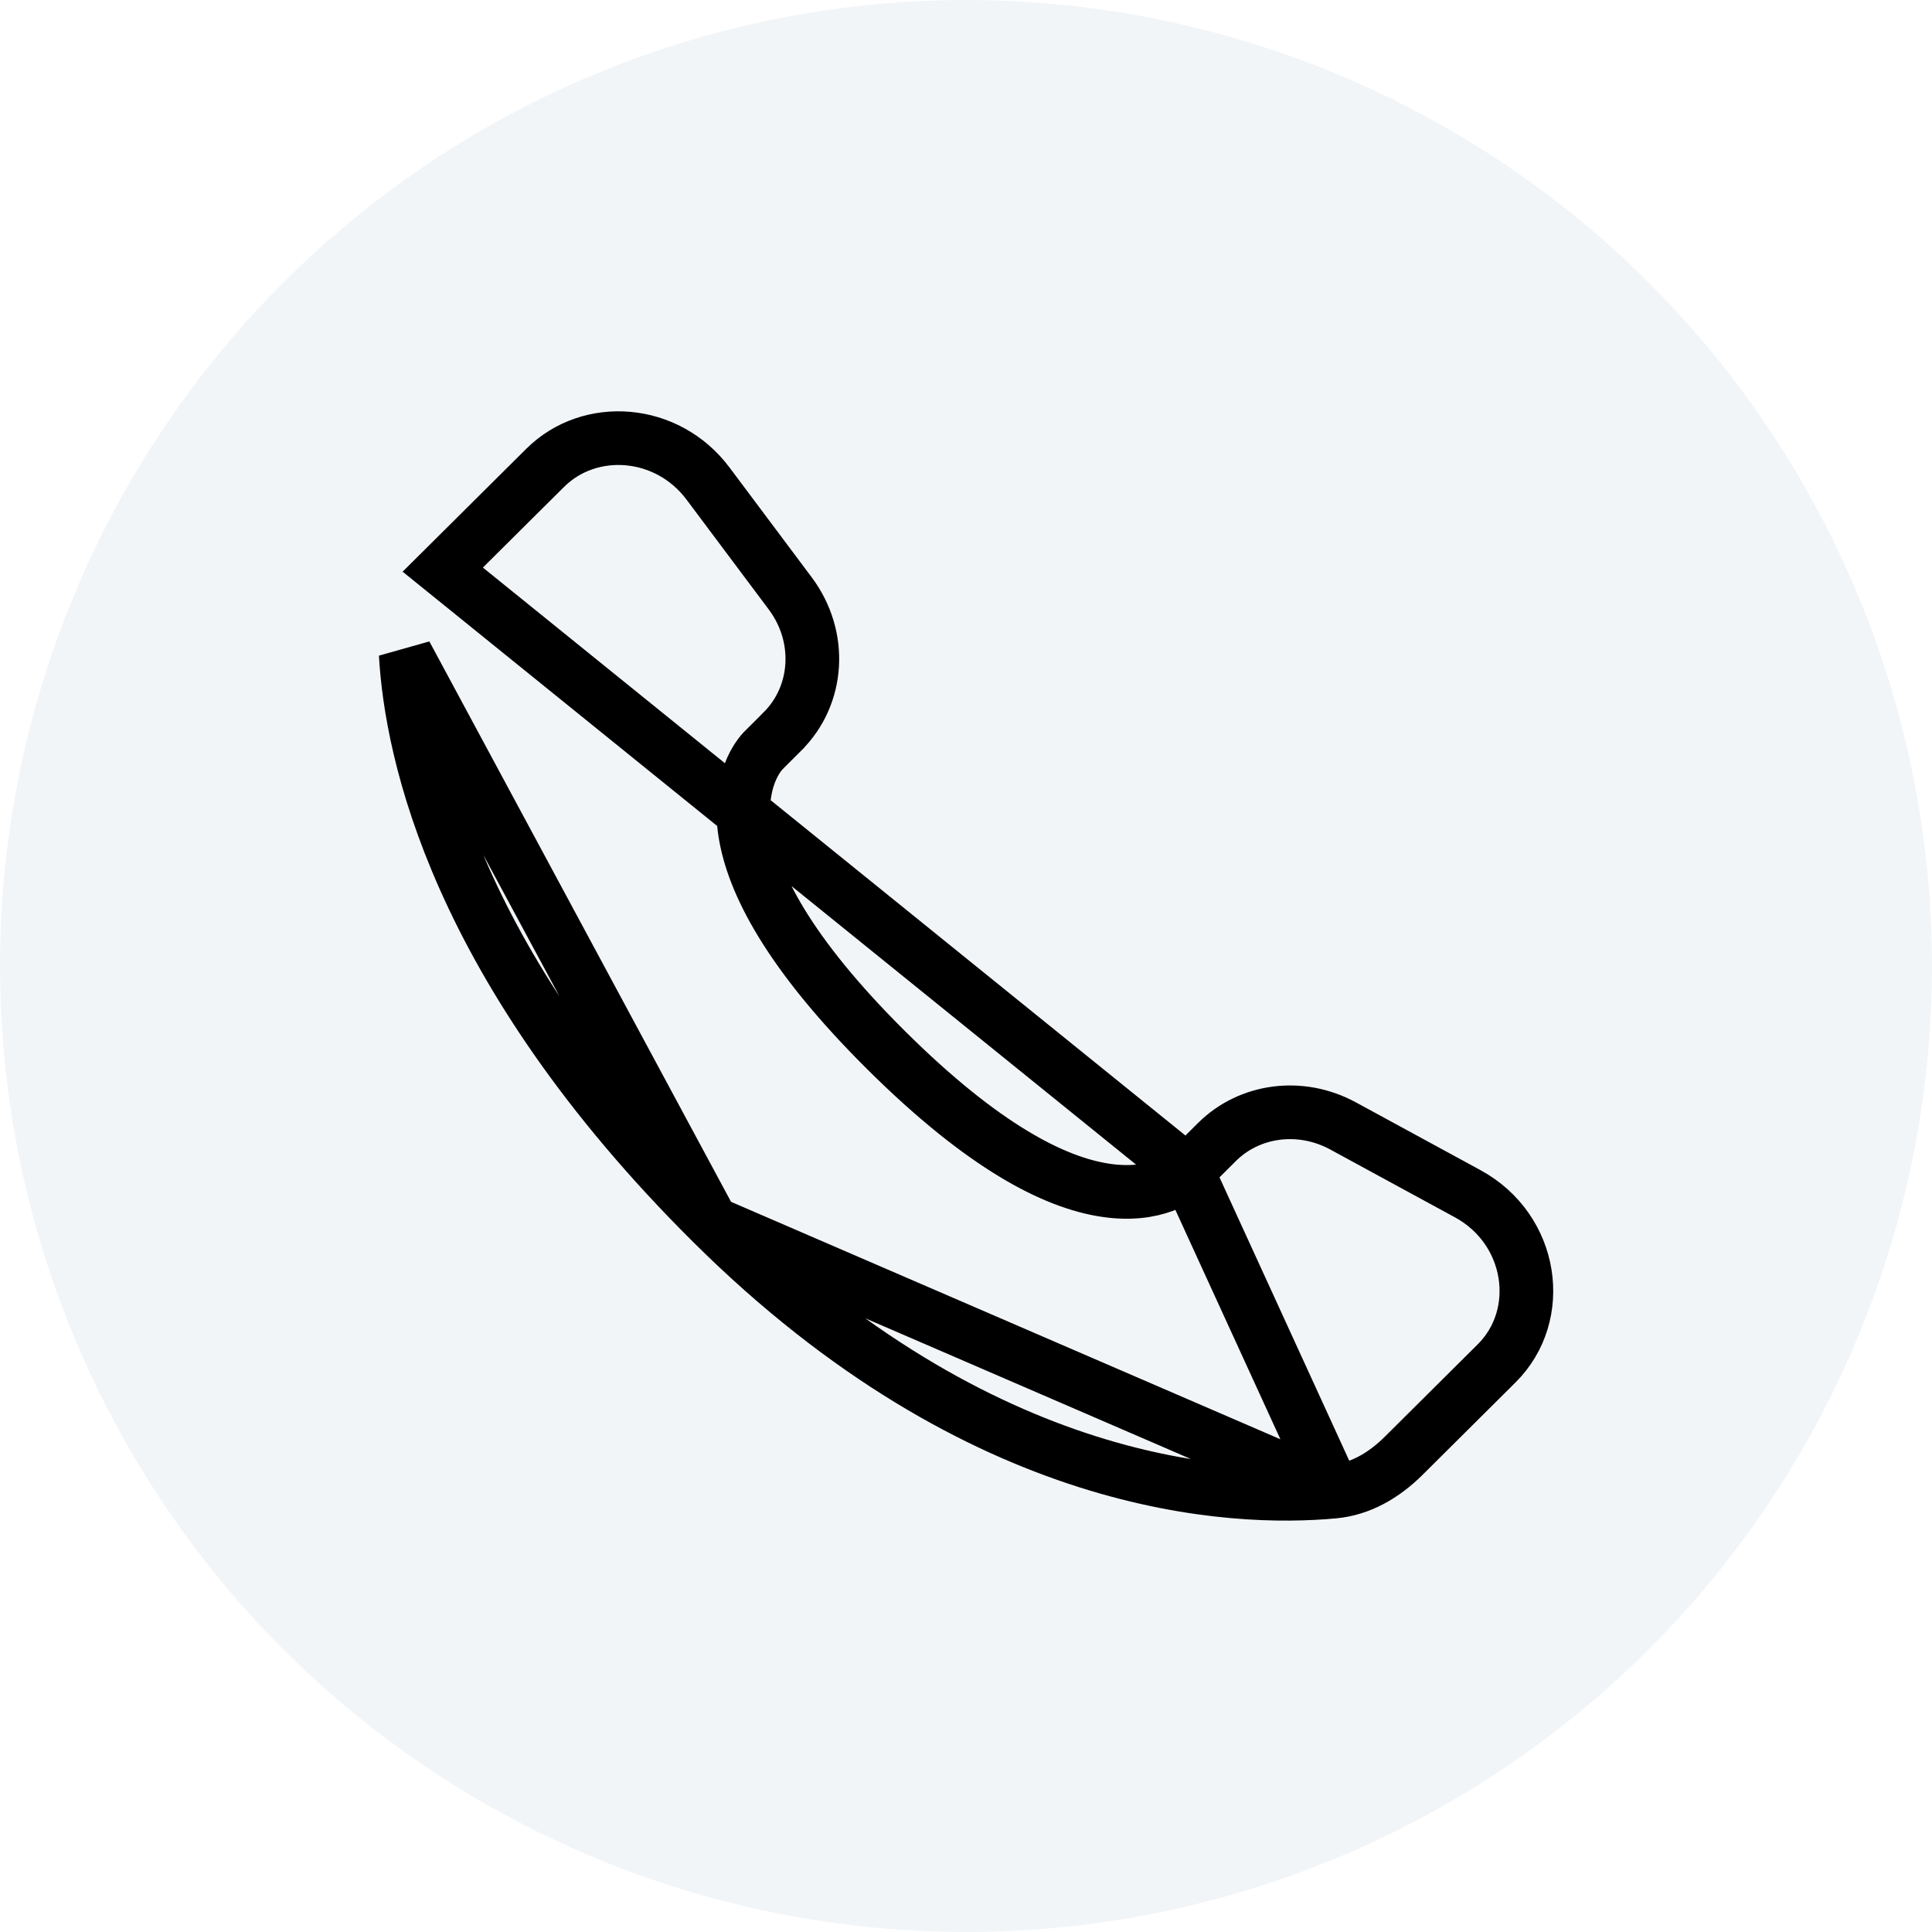 <svg width="36" height="36" viewBox="0 0 36 36" fill="none" xmlns="http://www.w3.org/2000/svg">
<circle opacity="0.4" cx="18" cy="18" r="18" fill="#E0E6ED"/>
<path d="M22.124 21.83L21.771 21.475C22.124 21.83 22.123 21.831 22.123 21.831L22.122 21.832L22.12 21.834L22.115 21.838L22.104 21.849C22.096 21.856 22.086 21.865 22.075 21.874C22.052 21.893 22.022 21.916 21.986 21.94C21.913 21.989 21.813 22.044 21.684 22.093C21.422 22.19 21.059 22.25 20.588 22.177C19.659 22.035 18.339 21.385 16.509 19.566C14.68 17.747 14.026 16.434 13.882 15.508C13.809 15.038 13.87 14.676 13.968 14.415C14.017 14.286 14.073 14.186 14.122 14.113C14.147 14.077 14.169 14.048 14.188 14.025C14.198 14.014 14.207 14.004 14.214 13.996L14.225 13.985L14.229 13.98L14.231 13.978L14.232 13.977L14.232 13.977L14.58 13.63L14.581 13.628C15.255 12.959 15.332 11.868 14.724 11.056L14.724 11.056L13.192 9.009C12.434 7.997 10.994 7.887 10.158 8.718L10.158 8.718L8.25 10.614C8.25 10.614 8.25 10.614 8.25 10.614L22.124 21.83ZM22.124 21.83L22.124 21.83M22.124 21.83L22.124 21.83M22.124 21.83L22.677 21.279C22.677 21.279 22.677 21.279 22.677 21.279C23.279 20.681 24.229 20.548 25.024 20.979L27.346 22.242L27.346 22.242C28.566 22.905 28.799 24.5 27.887 25.405L27.886 25.406L26.16 27.122L26.159 27.123C25.778 27.503 25.336 27.749 24.855 27.794L24.855 27.794M22.124 21.83L24.855 27.794M24.855 27.794C22.994 27.968 18.304 27.795 13.264 22.784M24.855 27.794L13.264 22.784M13.264 22.784C8.484 18.031 7.662 13.998 7.56 12.189L13.264 22.784Z" stroke="black"/>
</svg>
